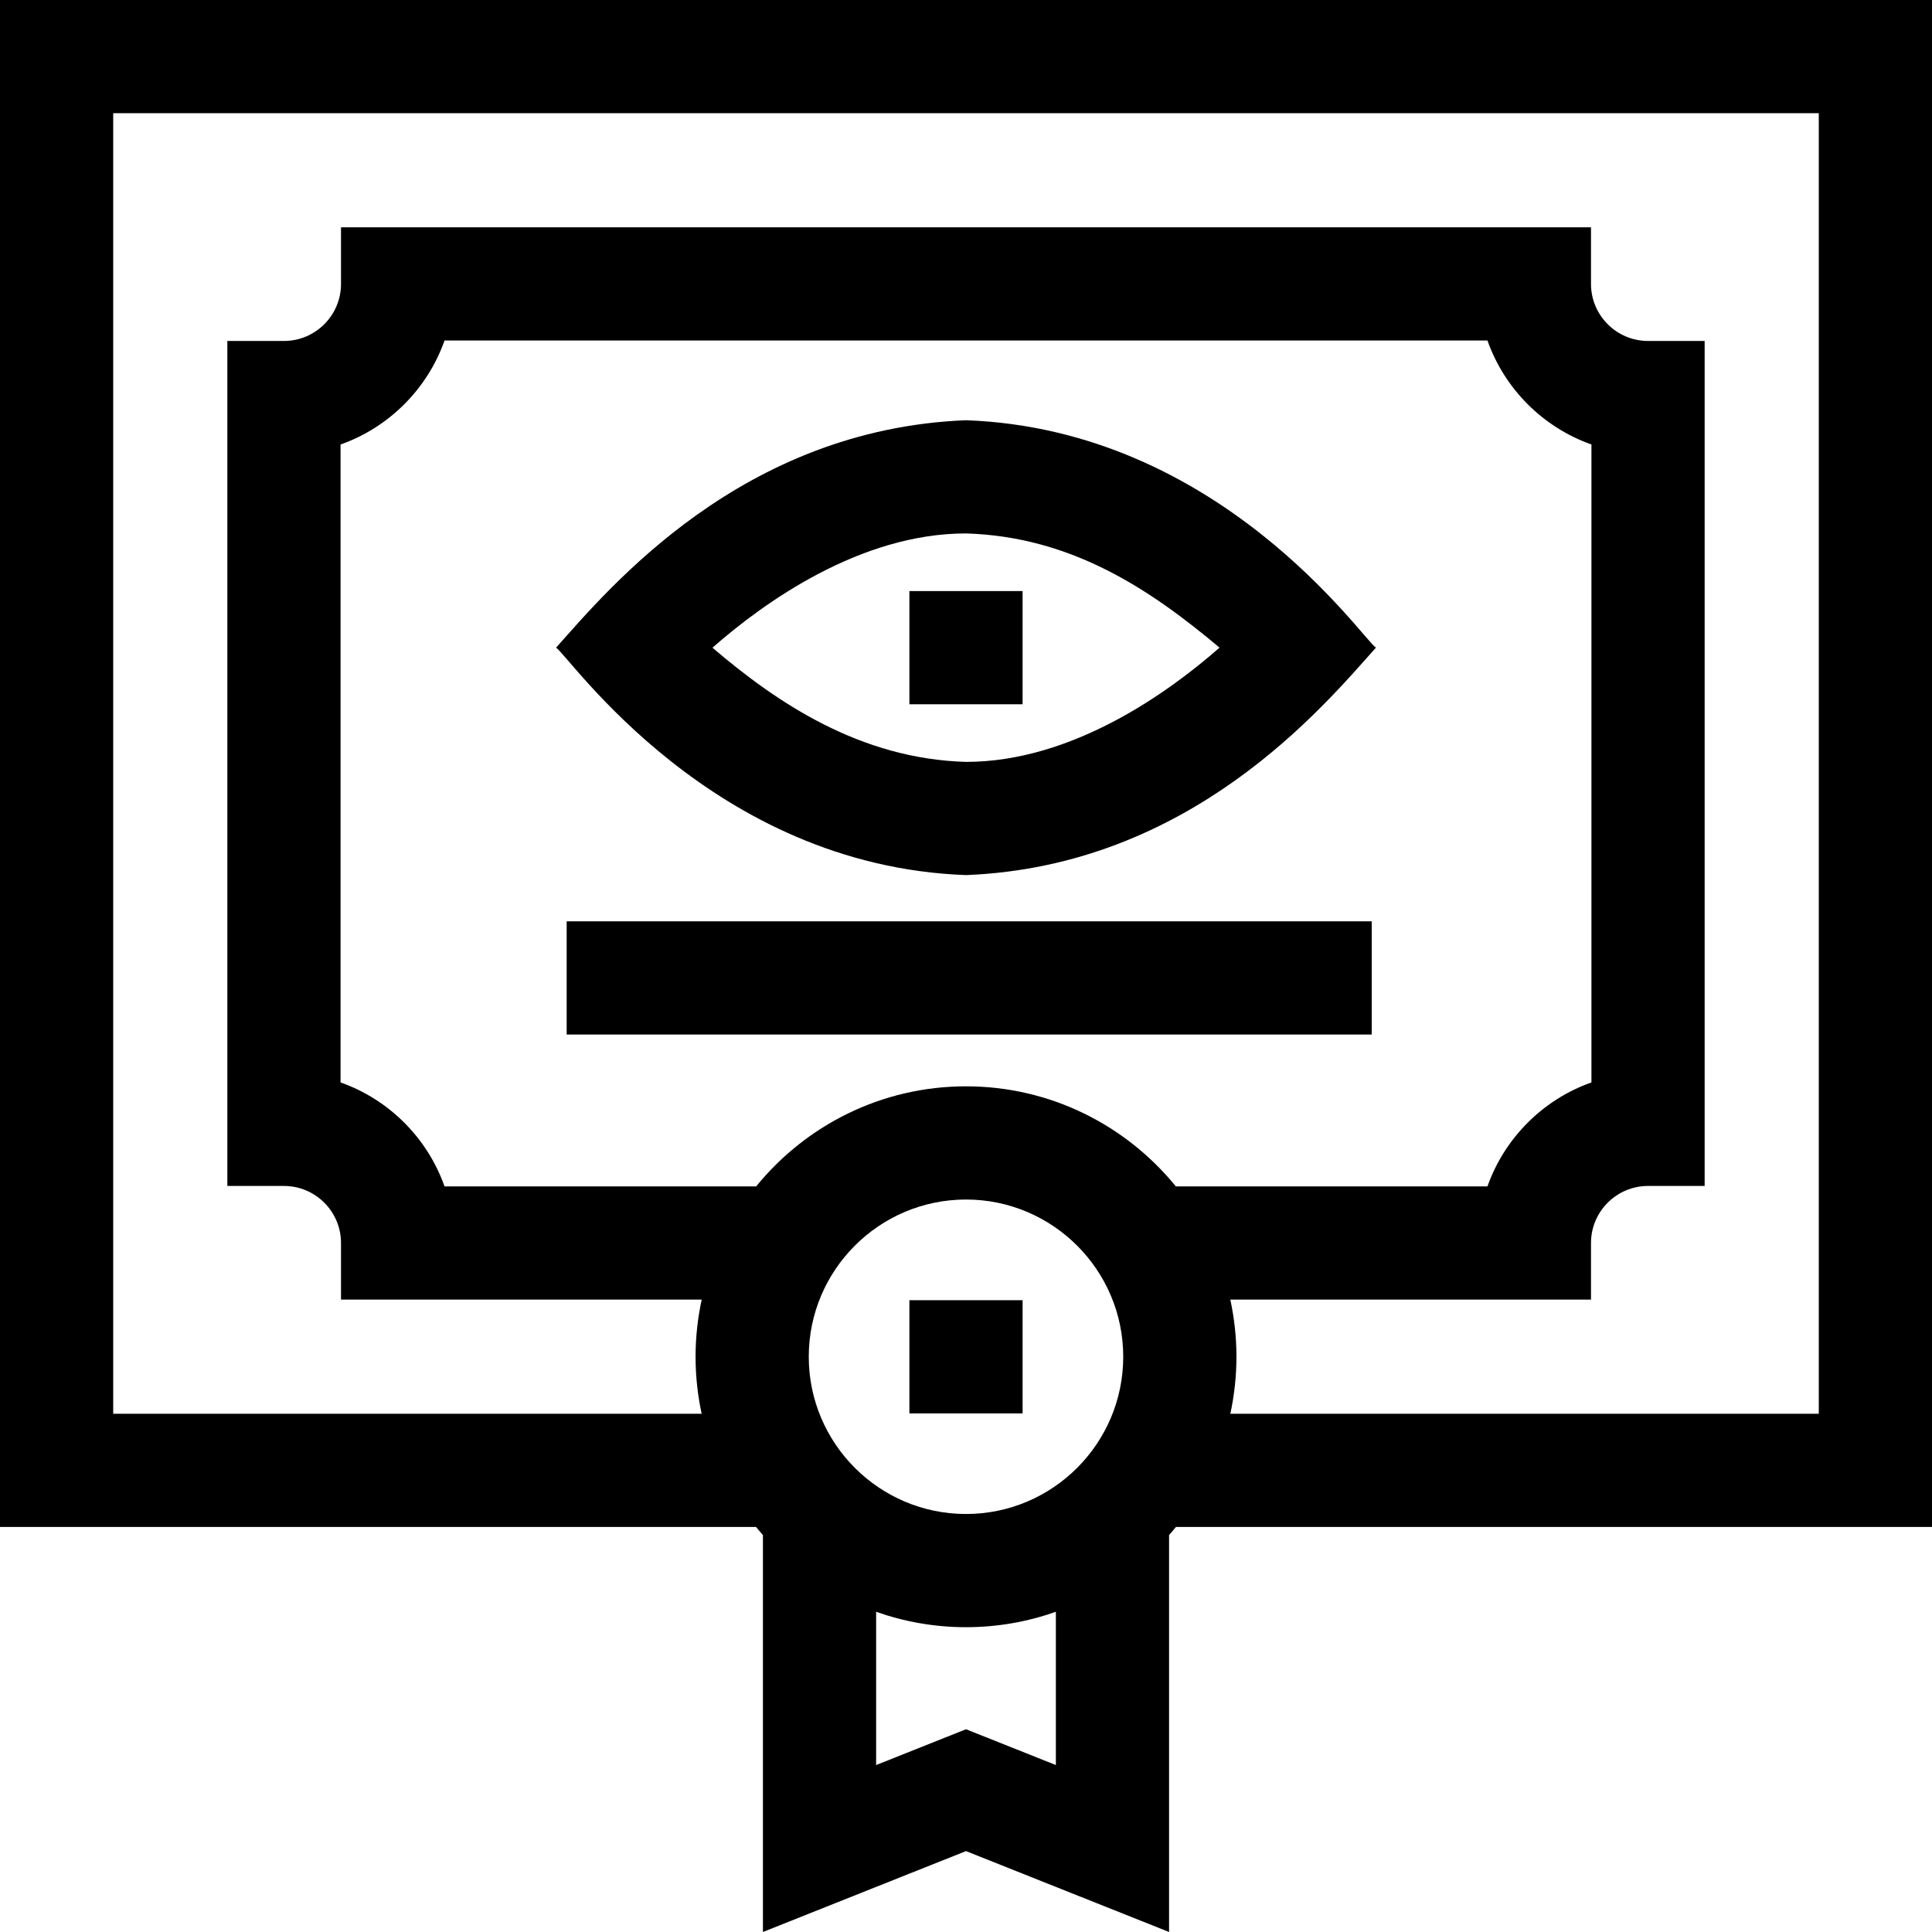 <svg id="Capa_1" enable-background="new 0 0 512.001 512.001" height="512" viewBox="0 0 512.001 512.001" width="512" xmlns="http://www.w3.org/2000/svg"><g><path d="m512 404.656v-404.656h-512v404.656h200.354c.594.731 1.207 1.446 1.829 2.154v105.191l53.817-21.439 53.816 21.438v-105.19c.622-.708 1.235-1.422 1.829-2.154zm-482-30v-344.656h452v344.656h-155.945c1.049-4.871 1.615-9.92 1.615-15.101 0-5.196-.57-10.26-1.625-15.146h95.586v-15c0-8.337 6.783-15.12 15.12-15.12h15v-223.931h-15c-8.337 0-15.12-6.782-15.12-15.119v-15h-331.26v15c0 8.337-6.783 15.119-15.12 15.119h-15v223.932h15c8.337 0 15.12 6.783 15.12 15.12v15h95.586c-1.055 4.885-1.625 9.949-1.625 15.146 0 5.18.566 10.229 1.615 15.101h-155.947zm226-86.769c-22.419 0-42.458 10.354-55.61 26.523h-82.583c-4.537-12.834-14.723-23.021-27.557-27.557v-169.058c12.834-4.536 23.021-14.722 27.557-27.556h276.386c4.536 12.834 14.723 23.02 27.557 27.556v169.059c-12.834 4.536-23.021 14.723-27.557 27.557h-82.583c-13.151-16.17-33.19-26.524-55.61-26.524zm-41.668 71.669c0-22.977 18.692-41.669 41.669-41.669s41.669 18.692 41.669 41.669-18.693 41.669-41.67 41.669-41.668-18.693-41.668-41.669zm41.668 98.714-23.816 9.487v-40.617c7.457 2.635 15.469 4.084 23.816 4.084s16.36-1.449 23.816-4.084v40.617z"/><path d="m241 344.567h30v30h-30z"/><path d="m241 156.637h30v30h-30z"/><path d="m256 111.366c-59.518 2.358-94.546 44.468-108.633 60.271 3.581 2.311 41.282 57.82 108.633 60.271 59.518-2.358 94.546-44.468 108.633-60.271-3.581-2.311-41.282-57.82-108.633-60.271zm0 90.542c-28.094-.793-50.142-15.697-67.19-30.262 13.552-11.9 39.041-30.28 67.19-30.28 28.155.845 48.995 14.995 67.191 30.263-13.544 11.892-39.037 30.279-67.191 30.279z"/><path d="m150.174 244.161h213.346v30h-213.346z"/></g></svg>